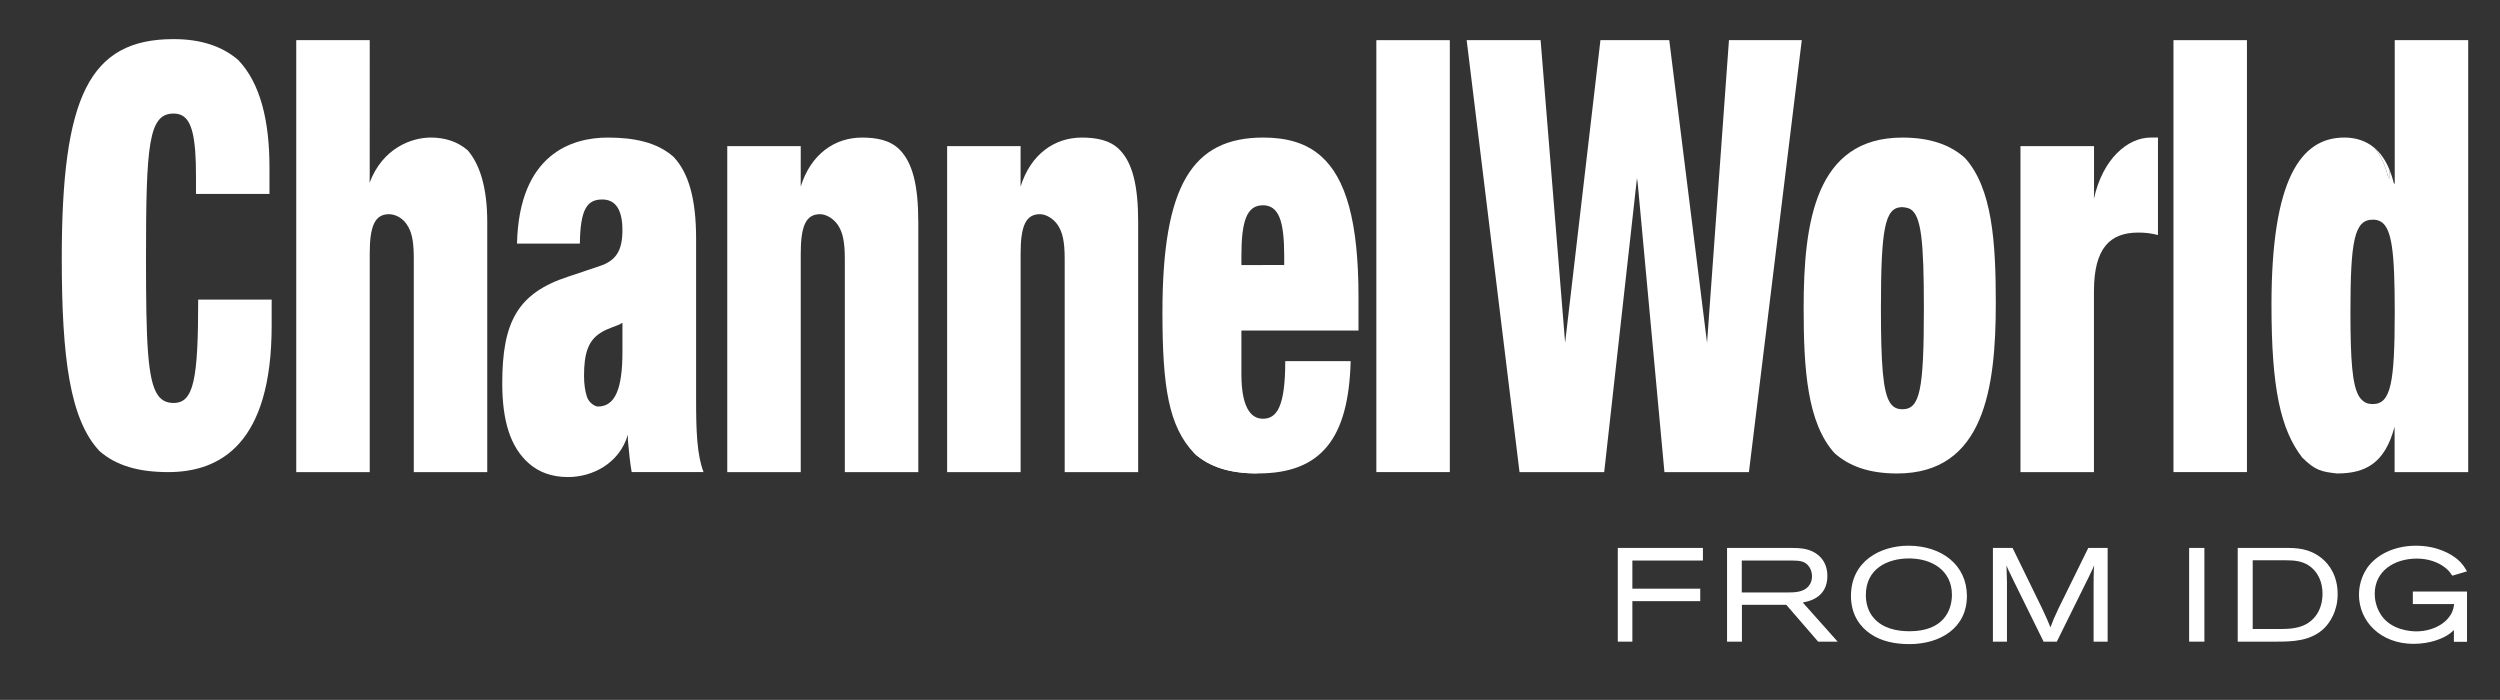 <?xml version="1.0" encoding="UTF-8"?>
<!-- Generator: Adobe Illustrator 16.0.0, SVG Export Plug-In . SVG Version: 6.00 Build 0)  -->
<!DOCTYPE svg PUBLIC "-//W3C//DTD SVG 1.1//EN" "http://www.w3.org/Graphics/SVG/1.1/DTD/svg11.dtd">
<svg version="1.1" id="Layer_1" xmlns="http://www.w3.org/2000/svg" xmlns:xlink="http://www.w3.org/1999/xlink" x="0px" y="0px" width="100%" height="100%" viewBox="0 0 165.346 46.287" style="enable-background:new 0 0 165.346 46.287;" xml:space="preserve">
<rect x="0" y="0" width="165.346" height="46.287" fill="#333333" stroke="none"/>
<g>
	<g>
		<path style="fill:#FFFFFF;stroke:#FFFFFF;stroke-width:0.1;stroke-miterlimit:10;" d="M107.048,36.289h5.529v0.734h-4.665v1.961    h4.489v0.725h-4.489v2.678h-0.864V36.289z"/>
		<path style="fill:#FFFFFF;stroke:#FFFFFF;stroke-width:0.1;stroke-miterlimit:10;" d="M114.275,36.289h4.233    c0.547,0.009,1.208,0.018,1.746,0.492c0.203,0.173,0.556,0.57,0.556,1.305c0,1.459-1.262,1.658-1.676,1.728l2.293,2.573h-1.155    l-2.108-2.436h-3.007v2.436h-0.882V36.289z M115.148,37.023v2.211h3.078c0.484,0,1.103-0.009,1.455-0.467    c0.158-0.198,0.212-0.432,0.212-0.647c0-0.233-0.063-0.466-0.186-0.647c-0.282-0.44-0.732-0.44-1.138-0.449H115.148z"/>
		<path style="fill:#FFFFFF;stroke:#FFFFFF;stroke-width:0.1;stroke-miterlimit:10;" d="M130.038,39.424    c0,2.081-1.746,3.126-3.748,3.126c-0.908,0-1.825-0.164-2.558-0.674c-0.608-0.414-1.262-1.175-1.262-2.461    c0-2.254,1.896-3.273,3.758-3.273C128.407,36.151,130.038,37.403,130.038,39.424z M123.353,39.364    c0,0.475,0.123,1.088,0.547,1.555c0.582,0.665,1.49,0.881,2.39,0.881c2.302,0,2.857-1.426,2.857-2.462    c0-1.606-1.313-2.496-3.017-2.452C124.834,36.919,123.353,37.558,123.353,39.364z"/>
		<path style="fill:#FFFFFF;stroke:#FFFFFF;stroke-width:0.1;stroke-miterlimit:10;" d="M131.859,36.289h1.217l1.94,3.973    c0.309,0.657,0.361,0.786,0.6,1.365c0.212-0.579,0.282-0.734,0.564-1.339l1.967-3.999h1.199v6.098h-0.829v-3.507    c0-1.165,0.018-1.364,0.08-1.865c-0.177,0.476-0.229,0.579-0.468,1.071l-2.126,4.301h-0.812l-1.948-3.955    c-0.345-0.691-0.433-0.881-0.627-1.391c0.053,0.466,0.053,0.587,0.071,1.546v3.8h-0.829V36.289z"/>
		<path style="fill:#FFFFFF;stroke:#FFFFFF;stroke-width:0.1;stroke-miterlimit:10;" d="M144.837,36.289h0.908v6.098h-0.908V36.289z    "/>
		<path style="fill:#FFFFFF;stroke:#FFFFFF;stroke-width:0.1;stroke-miterlimit:10;" d="M148.049,36.289h3.096    c0.714,0,1.552,0.009,2.381,0.674c0.503,0.406,1.032,1.157,1.032,2.332c0,1.123-0.512,1.856-0.873,2.22    c-0.873,0.846-2.091,0.872-3.141,0.872h-2.495V36.289z M148.94,37.005v4.646h1.816c0.785,0,1.755-0.025,2.417-0.854    c0.353-0.449,0.485-1.011,0.485-1.529c0-0.82-0.327-1.373-0.653-1.684c-0.591-0.57-1.287-0.57-1.852-0.579H148.94z"/>
		<path style="fill:#FFFFFF;stroke:#FFFFFF;stroke-width:0.1;stroke-miterlimit:10;" d="M162.348,41.557    c-0.115,0.104-0.212,0.198-0.344,0.303c-0.45,0.336-1.314,0.673-2.373,0.673c-2.151,0-3.563-1.459-3.563-3.204    c0-0.854,0.361-1.485,0.537-1.744c0.583-0.829,1.729-1.442,3.176-1.442c1.438,0,2.346,0.578,2.698,0.872    c0.344,0.285,0.477,0.527,0.608,0.743l-0.873,0.259c-0.114-0.164-0.202-0.294-0.396-0.458c-0.529-0.449-1.253-0.665-1.967-0.665    c-1.534,0-2.84,0.847-2.84,2.384c0,0.631,0.238,1.141,0.423,1.417c0.68,1.027,1.984,1.113,2.391,1.113    c0.591,0,1.464-0.181,2.055-0.803c0.389-0.415,0.441-0.751,0.494-1.105h-2.743v-0.726h3.483v3.222h-0.767V41.557z"/>
	</g>
	<path style="fill:#FFFFFF;" d="M83.193,31.314c-1.82,0-3.192-0.413-4.207-1.329"/>
	<path style="fill:#FFFFFF;" d="M158.022,11.776v-0.587c-0.259-0.623-0.597-1.09-0.993-1.419c0.406,0.475,0.729,1.13,0.936,2.007   H158.022z"/>
	<g>
		<g>
			<path style="fill:#FFFFFF;" d="M13.108,19.817c0,5.272-0.291,6.834-1.625,6.834c-0.447,0-0.785-0.15-1.041-0.515     c-0.693-0.986-0.786-3.552-0.786-9.056c0-7.539,0.173-9.57,1.827-9.57c0.221,0,0.413,0.045,0.581,0.141c0,0,0,0,0,0     c0.626,0.357,0.898,1.465,0.898,3.96v1.214h4.86v-1.758c0-3.109-0.611-5.568-2.061-7.093c-1.037-0.898-2.441-1.387-4.279-1.387     c-5.599,0-7.397,3.828-7.397,14.492c0,6.614,0.542,10.677,2.5,12.758c1.088,0.948,2.56,1.387,4.536,1.387     c3.452,0,6.846-1.875,6.846-9.688v-1.721H13.108z"/>
		</g>
	</g>
	<path style="fill:#FFFFFF;" d="M24.453,2.656h-4.86v28.568h4.86V16.759c0-1.824,0.348-2.593,1.276-2.593   c0.417,0,0.983,0.259,1.294,0.876c0.255,0.471,0.344,1.091,0.344,2.079v14.104h4.859V14.693c0-2.338-0.509-3.838-1.291-4.75   c-0.696-0.603-1.548-0.845-2.438-0.845c-1.275,0-3.188,0.688-4.058,2.998l0.013-0.361"/>
	<path style="fill:#FFFFFF;" d="M40.849,13.731c0.211,0.339,0.317,0.835,0.317,1.489c0,1.337-0.406,2.026-1.538,2.39l-2.059,0.689   c-3.336,1.094-4.351,2.998-4.351,7.05c0,2.475,0.53,4.233,1.779,5.316l0.001,0.001c0.652,0.565,1.497,0.886,2.571,0.886   c1.566,0,3.379-0.855,3.959-2.8v0.361c0.073,0.753,0.131,1.447,0.25,2.11h4.754c-0.435-1.135-0.493-2.714-0.493-4.74V15.787   c0-2.639-0.493-4.356-1.493-5.414c-1.087-0.961-2.591-1.274-4.354-1.274c-2.332,0-5.86,1.054-5.998,7.012h4.157   c0.029-2.309,0.493-2.917,1.479-2.917C40.292,13.193,40.628,13.377,40.849,13.731 M41.167,23.283c0,2.39-0.464,3.605-1.625,3.605   c-0.176,0-0.596-0.237-0.724-0.65c-0.124-0.374-0.191-0.84-0.191-1.379c0-1.458,0.261-2.309,1.074-2.836   c0.561-0.361,1.104-0.433,1.466-0.677V23.283z"/>
	<path style="fill:#FFFFFF;" d="M60.734,14.693c0-2.404-0.363-3.918-1.238-4.8c-0.632-0.637-1.546-0.794-2.491-0.794   c-1.798,0-3.379,1.094-4.046,3.241V9.666H48.1v21.558h4.86V16.759c0-1.824,0.348-2.593,1.277-2.593   c0.417,0,0.897,0.304,1.164,0.694c0.33,0.474,0.474,1.112,0.474,2.26v14.104h4.86V14.693z"/>
	<rect x="91.029" y="2.656" style="fill:#FFFFFF;" width="4.859" height="28.567"/>
	<polygon style="fill:#FFFFFF;" points="119.167,2.656 114.351,2.656 112.901,22.671 110.402,2.656 105.851,2.656 103.514,22.671    101.893,2.656 97.003,2.656 100.499,31.224 106.099,31.224 108.267,11.776 108.317,12.137 110.083,31.224 115.671,31.224  "/>
	<path style="fill:#FFFFFF;" d="M129.957,10.445c-0.956-0.858-2.285-1.346-4.136-1.346c-5.766,0-6.531,5.632-6.531,11.265   c0,4.029,0.229,7.602,2.044,9.606c0.955,0.856,2.283,1.345,4.133,1.345c5.765,0,6.532-5.632,6.532-11.265   C131.999,16.021,131.768,12.449,129.957,10.445z M125.821,27.067c-0.356,0-0.629-0.125-0.835-0.463   c-0.451-0.739-0.585-2.499-0.585-6.201c0-5.318,0.271-6.648,1.349-6.702c0.018-0.001,0.351-0.007,0.6,0.13   c0.717,0.437,0.892,2.083,0.892,6.572C127.241,25.796,126.985,27.067,125.821,27.067z"/>
	<path style="fill:#FFFFFF;" d="M138.49,19.271c0-2.876,1.073-3.889,2.931-3.889c0.434,0,0.841,0.041,1.304,0.162V9.098h-0.479   c-1.538,0-3.18,1.418-3.76,4.051l0.01-0.361V9.665h-4.865v21.559h4.859V19.271z"/>
	<rect x="143.75" y="2.656" style="fill:#FFFFFF;" width="4.859" height="28.567"/>
	<path style="fill:#FFFFFF;" d="M158.384,2.656v9.481h-0.058c-0.083-0.352-0.187-0.665-0.305-0.949v0.587h-0.058   c-0.206-0.877-0.529-1.532-0.936-2.007c-0.566-0.471-1.248-0.671-1.98-0.671c-2.9,0-4.815,2.796-4.815,11.062   c0,5.546,0.603,8.242,2.034,10.104c0.844,0.84,1.255,0.938,2.303,1.051c1.857,0,3.163-0.657,3.802-3.088l0.004,0.36v2.638h4.868   V2.656H158.384z M156.934,26.723c-0.391,0-0.63-0.125-0.869-0.444l-0.03-0.045c-0.46-0.735-0.581-2.394-0.581-5.588   c0-4.74,0.262-6.118,1.48-6.118c0.194,0,0.363,0.038,0.512,0.12c0.755,0.421,0.938,2.033,0.938,5.998   C158.384,25.345,158.123,26.723,156.934,26.723z"/>
	<path style="fill:#FFFFFF;" d="M75.276,14.693c0-2.404-0.363-3.918-1.238-4.8c-0.632-0.637-1.546-0.794-2.491-0.794   c-1.798,0-3.38,1.094-4.047,3.241V9.666h-4.858v21.558h4.86V16.759c0-1.824,0.348-2.593,1.276-2.593   c0.417,0,0.897,0.304,1.165,0.694c0.329,0.474,0.474,1.112,0.474,2.26v14.104h4.859V14.693z"/>
	<path style="fill:#FFFFFF;" d="M89.849,21.86v-2.228c0-4.971-0.83-7.846-2.476-9.302c-0.982-0.87-2.257-1.232-3.819-1.232   c-4.699,0-6.672,3.16-6.672,11.547c0,4.965,0.408,7.547,2.104,9.339c1.075,0.935,2.387,1.329,4.207,1.329   c4.221,0,6.003-2.351,6.138-7.427h-4.326c0,2.999-0.551,3.808-1.479,3.808c-0.34,0-0.672-0.136-0.93-0.519   c-0.294-0.436-0.492-1.188-0.492-2.438V21.86H89.849z M82.104,17.529V16.94c0-2.301,0.346-3.355,1.41-3.362l0-0.003   c1.073,0,1.421,1.054,1.421,3.363v0.589v0l-1.417,0v0.002H82.104L82.104,17.529z"/>
</g>
<g>
</g>
<g>
</g>
<g>
</g>
<g>
</g>
<g>
</g>
<g>
</g>
<g>
</g>
<g>
</g>
<g>
</g>
<g>
</g>
<g>
</g>
<g>
</g>
<g>
</g>
<g>
</g>
<g>
</g>
</svg>